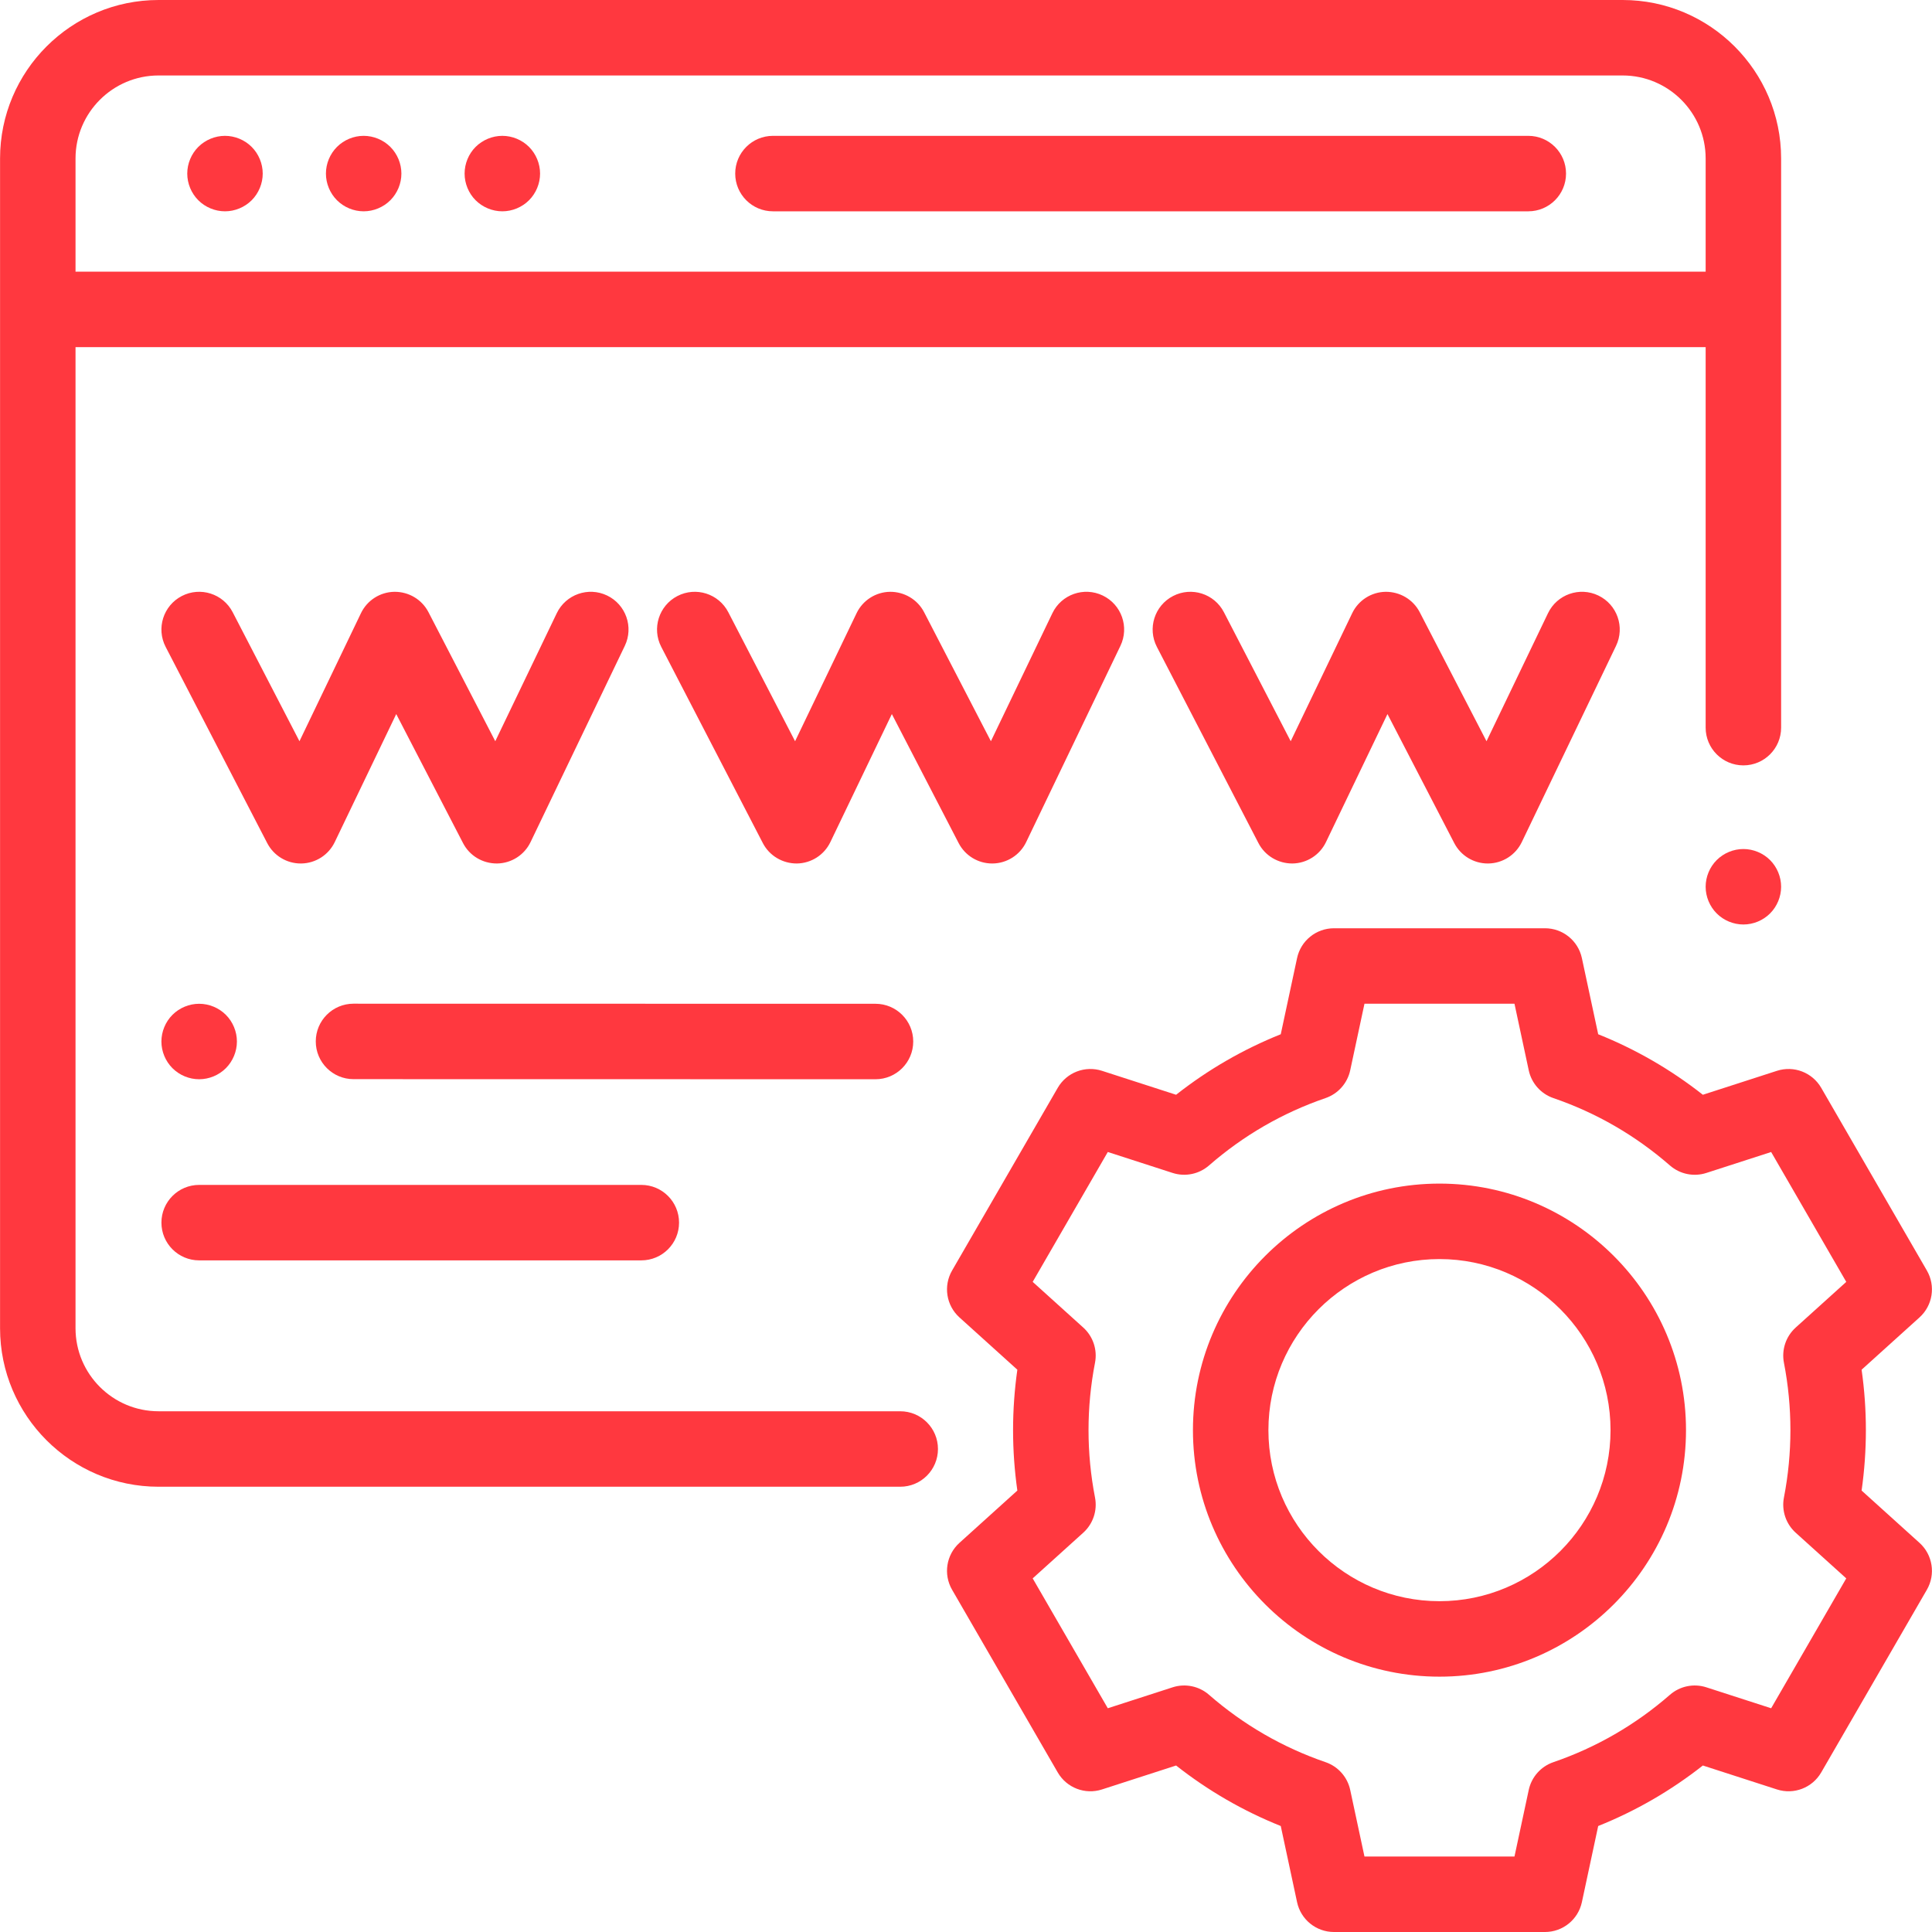 <?xml version="1.0" encoding="iso-8859-1"?>
<!-- Generator: Adobe Illustrator 19.0.0, SVG Export Plug-In . SVG Version: 6.00 Build 0)  -->
<svg version="1.1" id="Capa_1" xmlns="http://www.w3.org/2000/svg" xmlns:xlink="http://www.w3.org/1999/xlink" x="0px" y="0px"
     viewBox="0 0 512 512" style="enable-background:new 0 0 512 512;" xml:space="preserve" fill="#ff383f">
<g>
    <g>
        <path d="M405.015,36H204.839c-5.523,0-10,4.477-10,10s4.477,10,10,10h200.176c5.523,0,10-4.477,10-10S410.538,36,405.015,36z"/>
    </g>
</g>
<g>
    <g>
        <path d="M103.445,38.93c-1.86-1.86-4.44-2.93-7.07-2.93c-2.64,0-5.21,1.07-7.07,2.93s-2.93,4.44-2.93,7.07s1.07,5.21,2.93,7.07
            s4.43,2.93,7.07,2.93c2.63,0,5.21-1.07,7.07-2.93s2.93-4.44,2.93-7.07S105.305,40.79,103.445,38.93z"/>
    </g>
</g>
<g>
    <g>
        <path d="M66.695,38.93c-1.86-1.86-4.44-2.93-7.07-2.93s-5.21,1.07-7.07,2.93s-2.93,4.44-2.93,7.07s1.07,5.21,2.93,7.07
            s4.44,2.93,7.07,2.93s5.21-1.07,7.07-2.93s2.93-4.44,2.93-7.07S68.555,40.79,66.695,38.93z"/>
    </g>
</g>
<g>
    <g>
        <path d="M140.195,38.93c-1.86-1.86-4.44-2.93-7.07-2.93c-2.64,0-5.21,1.07-7.08,2.93c-1.86,1.86-2.92,4.44-2.92,7.07
            s1.06,5.21,2.92,7.07c1.87,1.86,4.44,2.93,7.08,2.93c2.63,0,5.21-1.07,7.07-2.93s2.93-4.44,2.93-7.07S142.055,40.79,140.195,38.93
            z"/>
    </g>
</g>
<g>
    <g>
        <path d="M160.893,157.819c-4.977-2.392-10.952-0.293-13.343,4.685l-16.295,33.929l-17.702-34.197
            c-1.744-3.367-5.22-5.435-9.031-5.402c-3.791,0.057-7.223,2.252-8.864,5.67l-16.295,33.929L61.66,162.236
            c-2.539-4.904-8.571-6.822-13.478-4.284c-4.905,2.539-6.822,8.573-4.284,13.478l26.918,52c1.721,3.323,5.148,5.403,8.881,5.403
            c0.05,0,0.101,0,0.151-0.001c3.791-0.057,7.223-2.252,8.864-5.67l16.295-33.929l17.702,34.197
            c1.743,3.366,5.205,5.428,9.031,5.402c3.791-0.057,7.223-2.252,8.864-5.67l24.974-52
            C167.969,166.183,165.871,160.209,160.893,157.819z"/>
    </g>
</g>
<g>
    <g>
        <path d="M292.237,157.819c-4.978-2.392-10.953-0.294-13.343,4.685l-16.295,33.929l-17.702-34.197
            c-1.743-3.367-5.261-5.43-9.031-5.402c-3.791,0.057-7.223,2.252-8.864,5.67l-16.295,33.929l-17.702-34.197
            c-2.539-4.904-8.572-6.822-13.478-4.284c-4.905,2.539-6.822,8.573-4.284,13.478l26.918,52c1.743,3.367,5.267,5.431,9.031,5.402
            c3.791-0.057,7.223-2.252,8.864-5.67l16.295-33.929l17.702,34.197c1.72,3.323,5.147,5.403,8.88,5.403c0.05,0,0.101,0,0.151-0.001
            c3.791-0.057,7.223-2.252,8.864-5.67l24.974-52C299.313,166.183,297.215,160.209,292.237,157.819z"/>
    </g>
</g>
<g>
    <g>
        <path d="M423.58,157.819c-4.977-2.392-10.952-0.294-13.343,4.685l-16.295,33.929l-17.702-34.197
            c-1.743-3.367-5.238-5.43-9.031-5.402c-3.791,0.057-7.223,2.252-8.864,5.67l-16.295,33.929l-17.702-34.197
            c-2.539-4.904-8.571-6.822-13.478-4.284c-4.905,2.539-6.822,8.573-4.284,13.478l26.918,52c1.743,3.367,5.252,5.431,9.031,5.402
            c3.791-0.057,7.223-2.252,8.864-5.67l16.295-33.929l17.702,34.197c1.72,3.322,5.147,5.403,8.88,5.403c0.05,0,0.101,0,0.151-0.001
            c3.791-0.057,7.223-2.252,8.864-5.67l24.974-52C430.656,166.183,428.558,160.209,423.58,157.819z"/>
    </g>
</g>
<g>
    <g>
        <path d="M469.085,227.93c-1.86-1.86-4.44-2.93-7.07-2.93s-5.21,1.07-7.07,2.93c-1.86,1.86-2.93,4.44-2.93,7.07
            s1.07,5.21,2.93,7.07s4.44,2.93,7.07,2.93s5.21-1.07,7.07-2.93c1.86-1.86,2.93-4.44,2.93-7.07S470.945,229.79,469.085,227.93z"/>
    </g>
</g>
<g>
    <g>
        <path d="M430.015,0h-388c-23.159,0-42,18.841-42,42v310c0,23.159,18.841,42,42,42H238.57c5.523,0,10-4.477,10-10s-4.477-10-10-10
            H42.015c-12.131,0-22-9.869-22-22V91.995c0.037,0,0.073,0.005,0.109,0.005h431.891v100.833c0,5.523,4.477,10,10,10s10-4.477,10-10
            V42C472.015,18.841,453.174,0,430.015,0z M452.015,72H20.125c-0.037,0-0.073,0.005-0.109,0.005V42
            c-0.001-12.131,9.868-22,21.999-22h388c12.131,0,22,9.869,22,22V72z"/>
    </g>
</g>
<g>
    <g>
        <path d="M169.956,314.011H52.779c-5.523,0-10,4.477-10,10s4.477,10,10,10h117.177c5.523,0,10-4.477,10-10
            S175.479,314.011,169.956,314.011z"/>
    </g>
</g>
<g>
    <g>
        <path d="M232.017,266.012l-138.333-0.025c-0.001,0-0.001,0-0.001,0c-5.522,0-10,4.476-10,9.998
            c-0.001,5.523,4.475,10.001,9.998,10.002l138.333,0.025h0.001c5.522,0,9.999-4.476,10-9.998
            C242.016,270.491,237.539,266.013,232.017,266.012z"/>
    </g>
</g>
<g>
    <g>
        <path d="M59.855,268.94c-1.87-1.86-4.44-2.93-7.08-2.93c-2.63,0-5.21,1.07-7.07,2.93s-2.93,4.44-2.93,7.07
            c0,2.64,1.07,5.21,2.93,7.07c1.87,1.87,4.44,2.93,7.07,2.93s5.21-1.06,7.08-2.93c1.86-1.86,2.93-4.44,2.93-7.07
            S61.715,270.8,59.855,268.94z"/>
    </g>
</g>
<g>
    <g>
        <path d="M381.475,313.667c-36.025,0-65.333,29.309-65.333,65.333c0,36.024,29.309,65.333,65.333,65.333
            c36.024,0,65.333-29.309,65.333-65.333C446.808,342.976,417.5,313.667,381.475,313.667z M381.475,424.333
            c-24.997,0-45.333-20.336-45.333-45.333s20.336-45.333,45.333-45.333s45.333,20.336,45.333,45.333
            S406.472,424.333,381.475,424.333z"/>
    </g>
</g>
<g>
    <g>
        <path d="M508.688,408.871l-15.343-13.859c0.753-5.3,1.134-10.664,1.134-16.012c0-5.348-0.381-10.712-1.134-16.012l15.343-13.859
            c3.501-3.163,4.315-8.343,1.953-12.427l-28-48.414c-2.36-4.08-7.248-5.958-11.731-4.509l-19.635,6.346
            c-8.47-6.668-17.761-12.041-27.735-16.036l-4.324-20.184c-0.988-4.611-5.063-7.905-9.778-7.905h-55.923
            c-4.716,0-8.791,3.294-9.778,7.905l-4.323,20.184c-9.974,3.995-19.266,9.367-27.735,16.035l-19.636-6.345
            c-4.485-1.449-9.372,0.43-11.731,4.509l-28,48.414c-2.362,4.084-1.548,9.264,1.953,12.427l15.343,13.859
            c-0.753,5.301-1.134,10.665-1.134,16.012s0.381,10.711,1.134,16.012l-15.343,13.859c-3.501,3.163-4.315,8.343-1.953,12.427
            l28,48.414c2.36,4.08,7.246,5.959,11.731,4.509l19.636-6.345c8.469,6.668,17.761,12.04,27.735,16.035l4.323,20.184
            c0.988,4.611,5.063,7.905,9.778,7.905h55.923c4.715,0,8.791-3.294,9.778-7.905l4.324-20.184
            c9.974-3.995,19.265-9.367,27.735-16.036l19.635,6.346c4.485,1.45,9.372-0.429,11.731-4.509l28-48.414
            C513.003,417.213,512.189,412.034,508.688,408.871z M472.761,361.146c1.14,5.864,1.718,11.871,1.718,17.854
            c0,5.983-0.578,11.989-1.718,17.854c-0.668,3.44,0.513,6.979,3.113,9.329l13.403,12.106l-19.905,34.417l-17.171-5.549
            c-3.34-1.08-7-0.329-9.646,1.978c-9.118,7.947-19.51,13.956-30.89,17.859c-3.319,1.138-5.798,3.933-6.534,7.364L401.352,492
            h-39.753l-3.779-17.643c-0.735-3.431-3.215-6.226-6.534-7.364c-11.38-3.903-21.773-9.912-30.89-17.859
            c-2.645-2.307-6.307-3.058-9.646-1.978l-17.172,5.549l-19.905-34.417l13.403-12.107c2.601-2.349,3.782-5.889,3.113-9.329
            c-1.14-5.866-1.718-11.873-1.718-17.854s0.578-11.987,1.718-17.854c0.668-3.44-0.513-6.979-3.113-9.329l-13.403-12.107
            l19.905-34.417l17.172,5.549c3.338,1.08,7,0.328,9.646-1.978c9.117-7.947,19.509-13.956,30.89-17.859
            c3.319-1.139,5.798-3.933,6.534-7.364L361.599,266h39.753l3.779,17.643c0.735,3.431,3.215,6.226,6.534,7.364
            c11.379,3.903,21.772,9.912,30.89,17.859c2.646,2.306,6.306,3.058,9.646,1.978l17.171-5.549l19.905,34.417l-13.403,12.106
            C473.274,354.167,472.093,357.707,472.761,361.146z"/>
    </g>
</g>
<g>
</g>
<g>
</g>
<g>
</g>
<g>
</g>
<g>
</g>
<g>
</g>
<g>
</g>
<g>
</g>
<g>
</g>
<g>
</g>
<g>
</g>
<g>
</g>
<g>
</g>
<g>
</g>
<g>
</g>
</svg>
